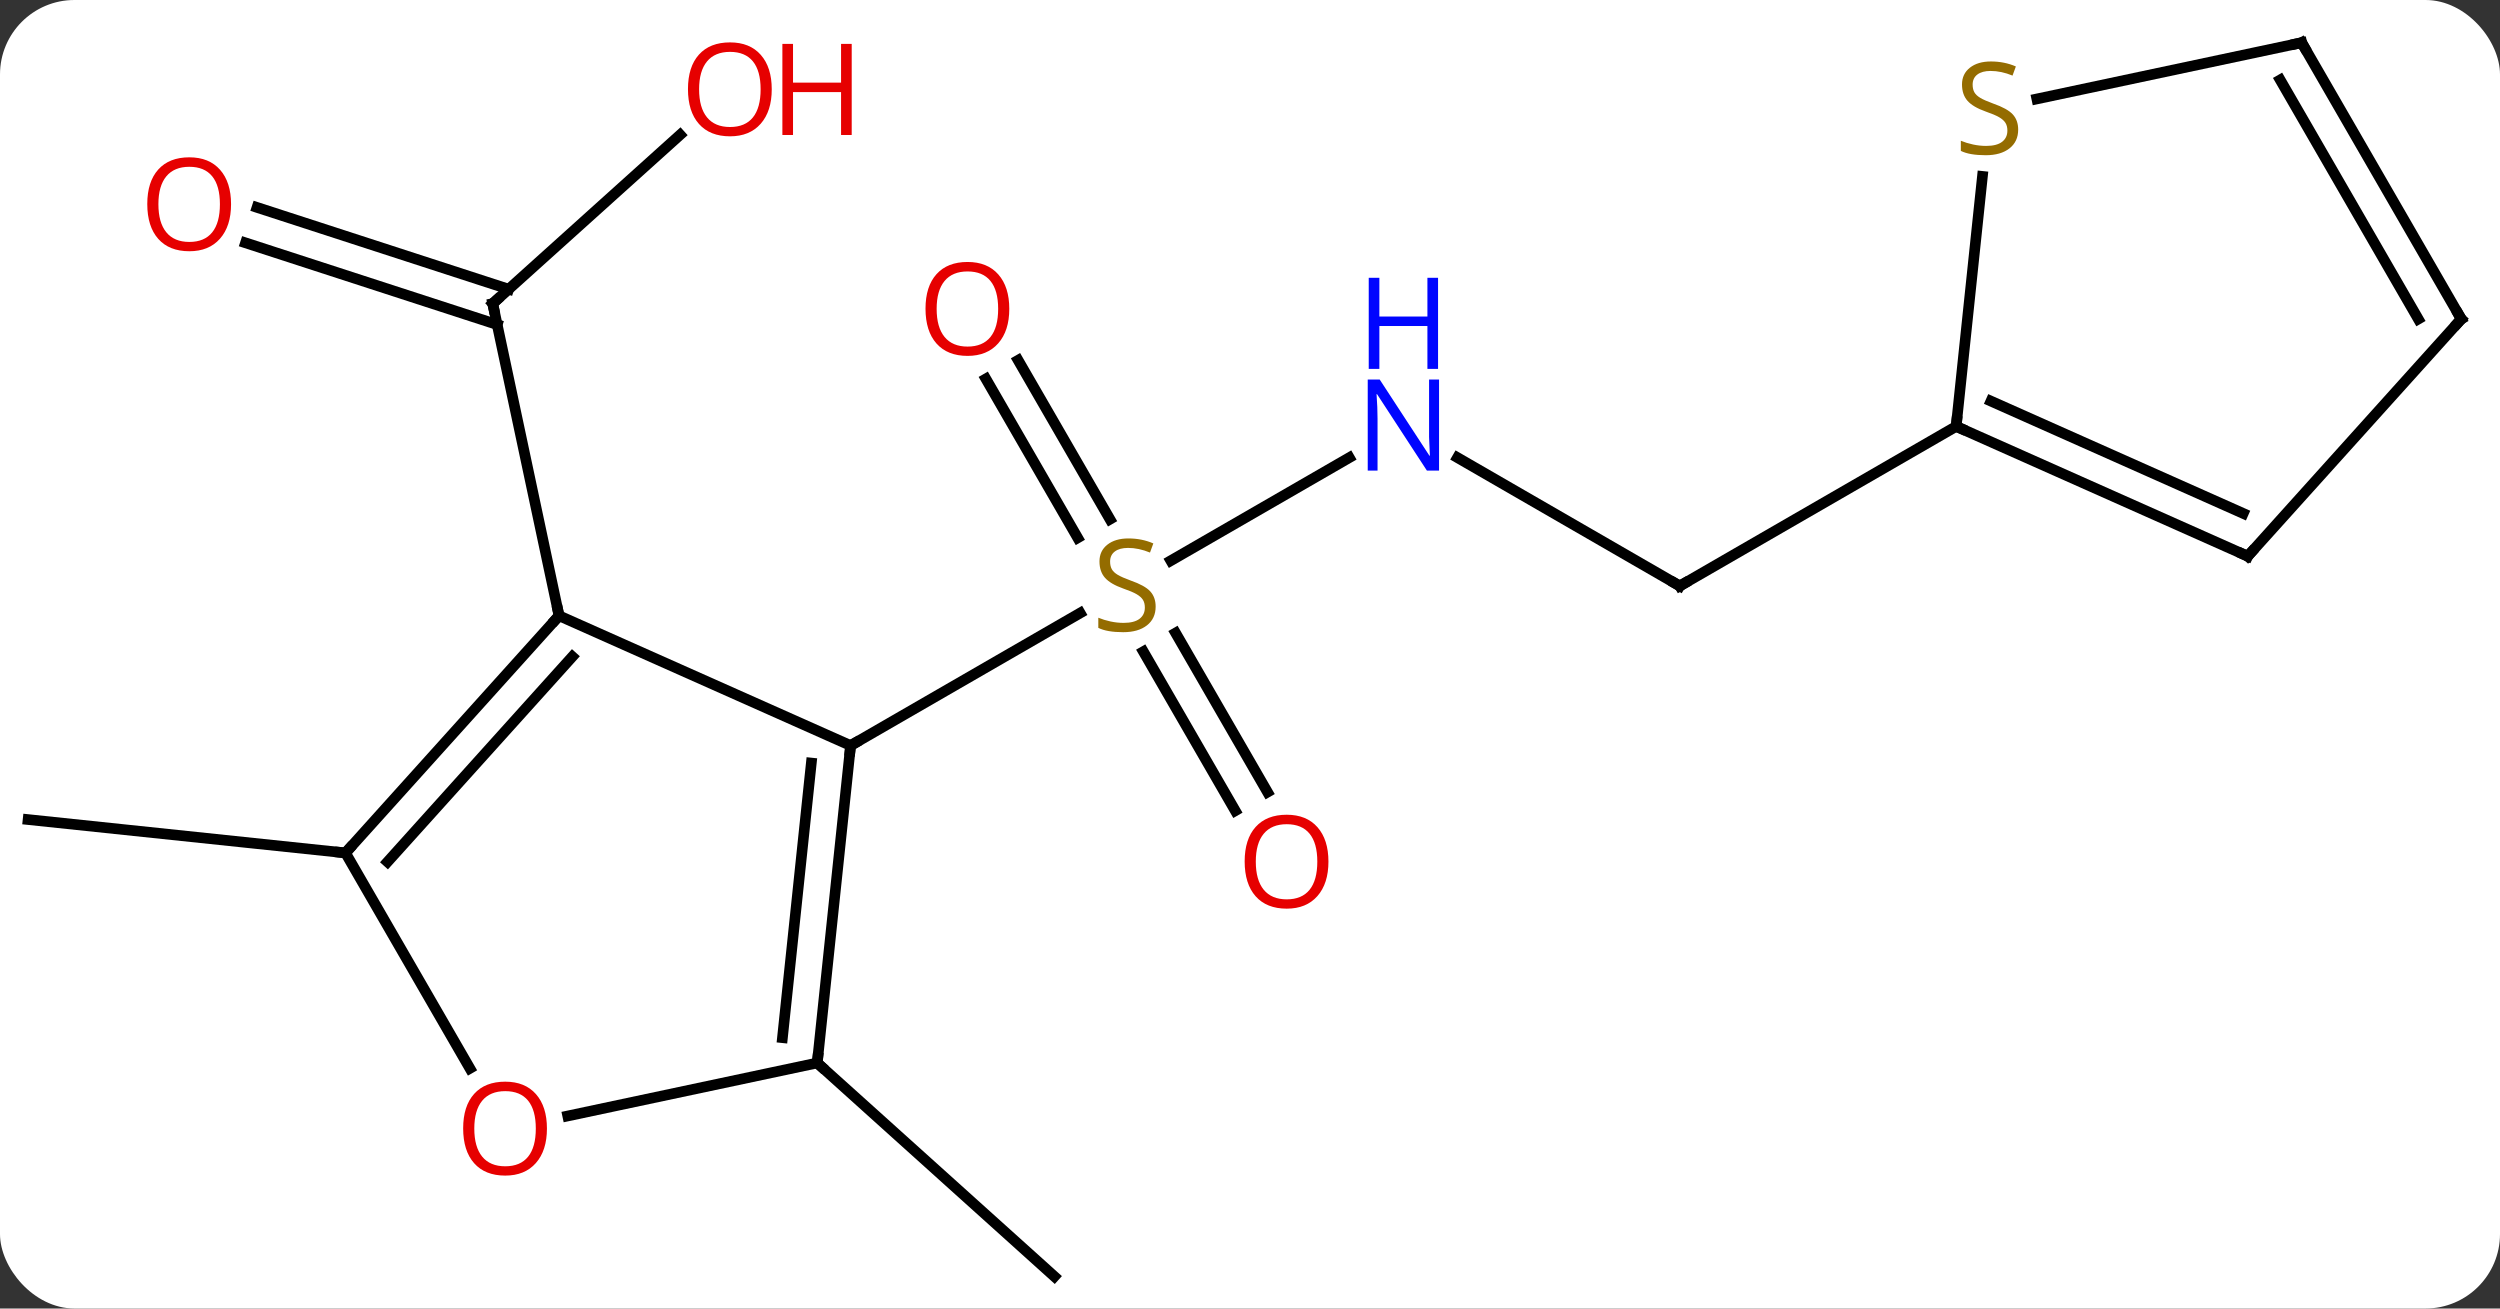 <svg width="235" viewBox="0 0 235 123" style="fill-opacity:1; color-rendering:auto; color-interpolation:auto; text-rendering:auto; stroke:black; stroke-linecap:square; stroke-miterlimit:10; shape-rendering:auto; stroke-opacity:1; fill:black; stroke-dasharray:none; font-weight:normal; stroke-width:1; font-family:'Open Sans'; font-style:normal; stroke-linejoin:miter; font-size:12; stroke-dashoffset:0; image-rendering:auto;" height="123" class="cas-substance-image" xmlns:xlink="http://www.w3.org/1999/xlink" xmlns="http://www.w3.org/2000/svg"><rect x="0" y="0" width="235" height="123" fill="#333333" stroke="none"/><svg class="cas-substance-single-component"><rect y="0" x="0" width="235" stroke="none" ry="7" rx="7" height="123" fill="white" class="cas-substance-group"/><svg y="0" x="0" width="235" viewBox="0 0 235 123" style="fill:black;" height="123" class="cas-substance-single-component-image"><svg><g><g transform="translate(117,62)" style="text-rendering:geometricPrecision; color-rendering:optimizeQuality; color-interpolation:linearRGB; stroke-linecap:butt; image-rendering:optimizeQuality;"><line y2="-18.983" y1="-9.296" x2="9.835" x1="-6.945" style="fill:none;"/><line y2="-28.137" y1="-13.192" x2="-21.295" x1="-12.666" style="fill:none;"/><line y2="-26.387" y1="-11.442" x2="-24.326" x1="-15.697" style="fill:none;"/><line y2="14.209" y1="-0.749" x2="-0.886" x1="-9.523" style="fill:none;"/><line y2="12.459" y1="-2.499" x2="2.145" x1="-6.492" style="fill:none;"/><line y2="8.082" y1="-4.376" x2="-37.044" x1="-15.466" style="fill:none;"/><line y2="-6.918" y1="-18.983" x2="40.899" x1="20.003" style="fill:none;"/><line y2="-21.918" y1="-6.918" x2="66.879" x1="40.899" style="fill:none;"/><line y2="-49.33" y1="-33.465" x2="-53.067" x1="-70.686" style="fill:none;"/><line y2="-42.502" y1="-34.817" x2="-92.839" x1="-69.184" style="fill:none;"/><line y2="-39.173" y1="-31.488" x2="-93.92" x1="-70.266" style="fill:none;"/><line y2="-4.119" y1="-33.465" x2="-64.449" x1="-70.686" style="fill:none;"/><line y2="37.917" y1="57.99" x2="-40.179" x1="-17.886" style="fill:none;"/><line y2="18.174" y1="15.039" x2="-84.525" x1="-114.36" style="fill:none;"/><line y2="-4.119" y1="8.082" x2="-64.449" x1="-37.044" style="fill:none;"/><line y2="37.917" y1="8.082" x2="-40.179" x1="-37.044" style="fill:none;"/><line y2="35.542" y1="9.726" x2="-43.449" x1="-40.736" style="fill:none;"/><line y2="18.174" y1="-4.119" x2="-84.525" x1="-64.449" style="fill:none;"/><line y2="19.015" y1="-0.275" x2="-80.572" x1="-63.2" style="fill:none;"/><line y2="42.901" y1="37.917" x2="-63.631" x1="-40.179" style="fill:none;"/><line y2="38.426" y1="18.174" x2="-72.832" x1="-84.525" style="fill:none;"/><line y2="-9.717" y1="-21.918" x2="94.287" x1="66.879" style="fill:none;"/><line y2="-13.736" y1="-24.294" x2="93.864" x1="70.148" style="fill:none;"/><line y2="-45.42" y1="-21.918" x2="69.349" x1="66.879" style="fill:none;"/><line y2="-32.01" y1="-9.717" x2="114.36" x1="94.287" style="fill:none;"/><line y2="-57.99" y1="-52.699" x2="99.36" x1="74.464" style="fill:none;"/><line y2="-57.99" y1="-32.01" x2="99.36" x1="114.36" style="fill:none;"/><line y2="-54.49" y1="-32.01" x2="97.339" x1="110.319" style="fill:none;"/></g><g transform="translate(117,62)" style="fill:rgb(148,108,0); text-rendering:geometricPrecision; color-rendering:optimizeQuality; image-rendering:optimizeQuality; font-family:'Open Sans'; stroke:rgb(148,108,0); color-interpolation:linearRGB;"><path style="stroke:none;" d="M-8.369 -4.981 Q-8.369 -3.856 -9.189 -3.215 Q-10.009 -2.574 -11.416 -2.574 Q-12.947 -2.574 -13.759 -2.981 L-13.759 -3.934 Q-13.228 -3.715 -12.611 -3.582 Q-11.994 -3.449 -11.384 -3.449 Q-10.384 -3.449 -9.884 -3.832 Q-9.384 -4.215 -9.384 -4.887 Q-9.384 -5.324 -9.564 -5.613 Q-9.744 -5.902 -10.158 -6.145 Q-10.572 -6.387 -11.431 -6.684 Q-12.619 -7.106 -13.134 -7.691 Q-13.65 -8.277 -13.65 -9.23 Q-13.65 -10.215 -12.908 -10.801 Q-12.166 -11.387 -10.931 -11.387 Q-9.666 -11.387 -8.587 -10.918 L-8.9 -10.059 Q-9.962 -10.496 -10.962 -10.496 Q-11.759 -10.496 -12.205 -10.16 Q-12.65 -9.824 -12.65 -9.215 Q-12.65 -8.777 -12.486 -8.488 Q-12.322 -8.199 -11.931 -7.965 Q-11.541 -7.731 -10.728 -7.434 Q-9.384 -6.965 -8.877 -6.41 Q-8.369 -5.856 -8.369 -4.981 Z"/><path style="fill:rgb(0,5,255); stroke:none;" d="M18.271 -17.762 L17.13 -17.762 L12.442 -24.949 L12.396 -24.949 Q12.489 -23.684 12.489 -22.637 L12.489 -17.762 L11.567 -17.762 L11.567 -26.324 L12.692 -26.324 L17.364 -19.168 L17.411 -19.168 Q17.411 -19.324 17.364 -20.184 Q17.317 -21.043 17.333 -21.418 L17.333 -26.324 L18.271 -26.324 L18.271 -17.762 Z"/><path style="fill:rgb(0,5,255); stroke:none;" d="M18.177 -27.324 L17.177 -27.324 L17.177 -31.355 L12.661 -31.355 L12.661 -27.324 L11.661 -27.324 L11.661 -35.887 L12.661 -35.887 L12.661 -32.246 L17.177 -32.246 L17.177 -35.887 L18.177 -35.887 L18.177 -27.324 Z"/><path style="fill:rgb(230,0,0); stroke:none;" d="M-22.127 -32.968 Q-22.127 -30.906 -23.166 -29.726 Q-24.205 -28.546 -26.048 -28.546 Q-27.939 -28.546 -28.97 -29.71 Q-30.002 -30.875 -30.002 -32.984 Q-30.002 -35.078 -28.97 -36.226 Q-27.939 -37.375 -26.048 -37.375 Q-24.189 -37.375 -23.158 -36.203 Q-22.127 -35.031 -22.127 -32.968 ZM-28.955 -32.968 Q-28.955 -31.234 -28.212 -30.328 Q-27.47 -29.421 -26.048 -29.421 Q-24.627 -29.421 -23.9 -30.32 Q-23.173 -31.218 -23.173 -32.968 Q-23.173 -34.703 -23.9 -35.593 Q-24.627 -36.484 -26.048 -36.484 Q-27.47 -36.484 -28.212 -35.586 Q-28.955 -34.687 -28.955 -32.968 Z"/><path style="fill:rgb(230,0,0); stroke:none;" d="M7.873 18.992 Q7.873 21.054 6.834 22.234 Q5.795 23.414 3.952 23.414 Q2.061 23.414 1.03 22.25 Q-0.002 21.085 -0.002 18.976 Q-0.002 16.882 1.03 15.734 Q2.061 14.585 3.952 14.585 Q5.811 14.585 6.842 15.757 Q7.873 16.929 7.873 18.992 ZM1.045 18.992 Q1.045 20.726 1.788 21.632 Q2.53 22.539 3.952 22.539 Q5.373 22.539 6.1 21.64 Q6.827 20.742 6.827 18.992 Q6.827 17.257 6.1 16.367 Q5.373 15.476 3.952 15.476 Q2.53 15.476 1.788 16.375 Q1.045 17.273 1.045 18.992 Z"/></g><g transform="translate(117,62)" style="stroke-linecap:butt; text-rendering:geometricPrecision; color-rendering:optimizeQuality; image-rendering:optimizeQuality; font-family:'Open Sans'; color-interpolation:linearRGB; stroke-miterlimit:5;"><path style="fill:none;" d="M40.466 -7.168 L40.899 -6.918 L41.332 -7.168"/><path style="fill:none;" d="M-70.314 -33.8 L-70.686 -33.465 L-70.582 -32.976"/><path style="fill:rgb(230,0,0); stroke:none;" d="M-44.456 -53.608 Q-44.456 -51.546 -45.495 -50.366 Q-46.534 -49.186 -48.377 -49.186 Q-50.268 -49.186 -51.299 -50.35 Q-52.331 -51.515 -52.331 -53.624 Q-52.331 -55.718 -51.299 -56.866 Q-50.268 -58.015 -48.377 -58.015 Q-46.518 -58.015 -45.487 -56.843 Q-44.456 -55.671 -44.456 -53.608 ZM-51.284 -53.608 Q-51.284 -51.874 -50.541 -50.968 Q-49.799 -50.061 -48.377 -50.061 Q-46.956 -50.061 -46.229 -50.96 Q-45.502 -51.858 -45.502 -53.608 Q-45.502 -55.343 -46.229 -56.233 Q-46.956 -57.124 -48.377 -57.124 Q-49.799 -57.124 -50.541 -56.225 Q-51.284 -55.327 -51.284 -53.608 Z"/><path style="fill:rgb(230,0,0); stroke:none;" d="M-36.94 -49.311 L-37.94 -49.311 L-37.94 -53.343 L-42.456 -53.343 L-42.456 -49.311 L-43.456 -49.311 L-43.456 -57.874 L-42.456 -57.874 L-42.456 -54.233 L-37.94 -54.233 L-37.94 -57.874 L-36.94 -57.874 L-36.94 -49.311 Z"/><path style="fill:rgb(230,0,0); stroke:none;" d="M-95.281 -42.805 Q-95.281 -40.743 -96.321 -39.563 Q-97.36 -38.383 -99.203 -38.383 Q-101.094 -38.383 -102.125 -39.547 Q-103.156 -40.712 -103.156 -42.821 Q-103.156 -44.915 -102.125 -46.063 Q-101.094 -47.212 -99.203 -47.212 Q-97.344 -47.212 -96.313 -46.04 Q-95.281 -44.868 -95.281 -42.805 ZM-102.11 -42.805 Q-102.11 -41.071 -101.367 -40.165 Q-100.625 -39.258 -99.203 -39.258 Q-97.781 -39.258 -97.055 -40.157 Q-96.328 -41.055 -96.328 -42.805 Q-96.328 -44.54 -97.055 -45.43 Q-97.781 -46.321 -99.203 -46.321 Q-100.625 -46.321 -101.367 -45.422 Q-102.11 -44.524 -102.11 -42.805 Z"/><path style="fill:none;" d="M-37.096 8.579 L-37.044 8.082 L-36.611 7.832"/><path style="fill:none;" d="M-64.784 -3.748 L-64.449 -4.119 L-64.553 -4.608"/><path style="fill:none;" d="M-40.127 37.42 L-40.179 37.917 L-39.807 38.252"/><path style="fill:none;" d="M-84.19 17.802 L-84.525 18.174 L-85.022 18.122"/><path style="fill:rgb(230,0,0); stroke:none;" d="M-65.588 44.084 Q-65.588 46.146 -66.627 47.326 Q-67.666 48.506 -69.509 48.506 Q-71.4 48.506 -72.431 47.342 Q-73.463 46.177 -73.463 44.068 Q-73.463 41.974 -72.431 40.826 Q-71.4 39.677 -69.509 39.677 Q-67.65 39.677 -66.619 40.849 Q-65.588 42.021 -65.588 44.084 ZM-72.416 44.084 Q-72.416 45.818 -71.673 46.724 Q-70.931 47.631 -69.509 47.631 Q-68.088 47.631 -67.361 46.732 Q-66.634 45.834 -66.634 44.084 Q-66.634 42.349 -67.361 41.459 Q-68.088 40.568 -69.509 40.568 Q-70.931 40.568 -71.673 41.467 Q-72.416 42.365 -72.416 44.084 Z"/><path style="fill:none;" d="M67.336 -21.715 L66.879 -21.918 L66.931 -22.415"/><path style="fill:none;" d="M93.83 -9.92 L94.287 -9.717 L94.622 -10.089"/><path style="fill:rgb(148,108,0); stroke:none;" d="M72.709 -49.816 Q72.709 -48.691 71.889 -48.05 Q71.069 -47.409 69.662 -47.409 Q68.131 -47.409 67.319 -47.816 L67.319 -48.769 Q67.85 -48.55 68.467 -48.417 Q69.084 -48.284 69.694 -48.284 Q70.694 -48.284 71.194 -48.667 Q71.694 -49.05 71.694 -49.722 Q71.694 -50.159 71.514 -50.448 Q71.334 -50.737 70.92 -50.98 Q70.506 -51.222 69.647 -51.519 Q68.459 -51.941 67.944 -52.526 Q67.428 -53.112 67.428 -54.066 Q67.428 -55.05 68.17 -55.636 Q68.912 -56.222 70.147 -56.222 Q71.412 -56.222 72.491 -55.753 L72.178 -54.894 Q71.116 -55.331 70.116 -55.331 Q69.319 -55.331 68.873 -54.995 Q68.428 -54.659 68.428 -54.05 Q68.428 -53.612 68.592 -53.323 Q68.756 -53.034 69.147 -52.8 Q69.537 -52.566 70.35 -52.269 Q71.694 -51.8 72.201 -51.245 Q72.709 -50.691 72.709 -49.816 Z"/><path style="fill:none;" d="M114.025 -31.638 L114.36 -32.01 L114.11 -32.443"/><path style="fill:none;" d="M98.871 -57.886 L99.36 -57.99 L99.61 -57.557"/></g></g></svg></svg></svg></svg>